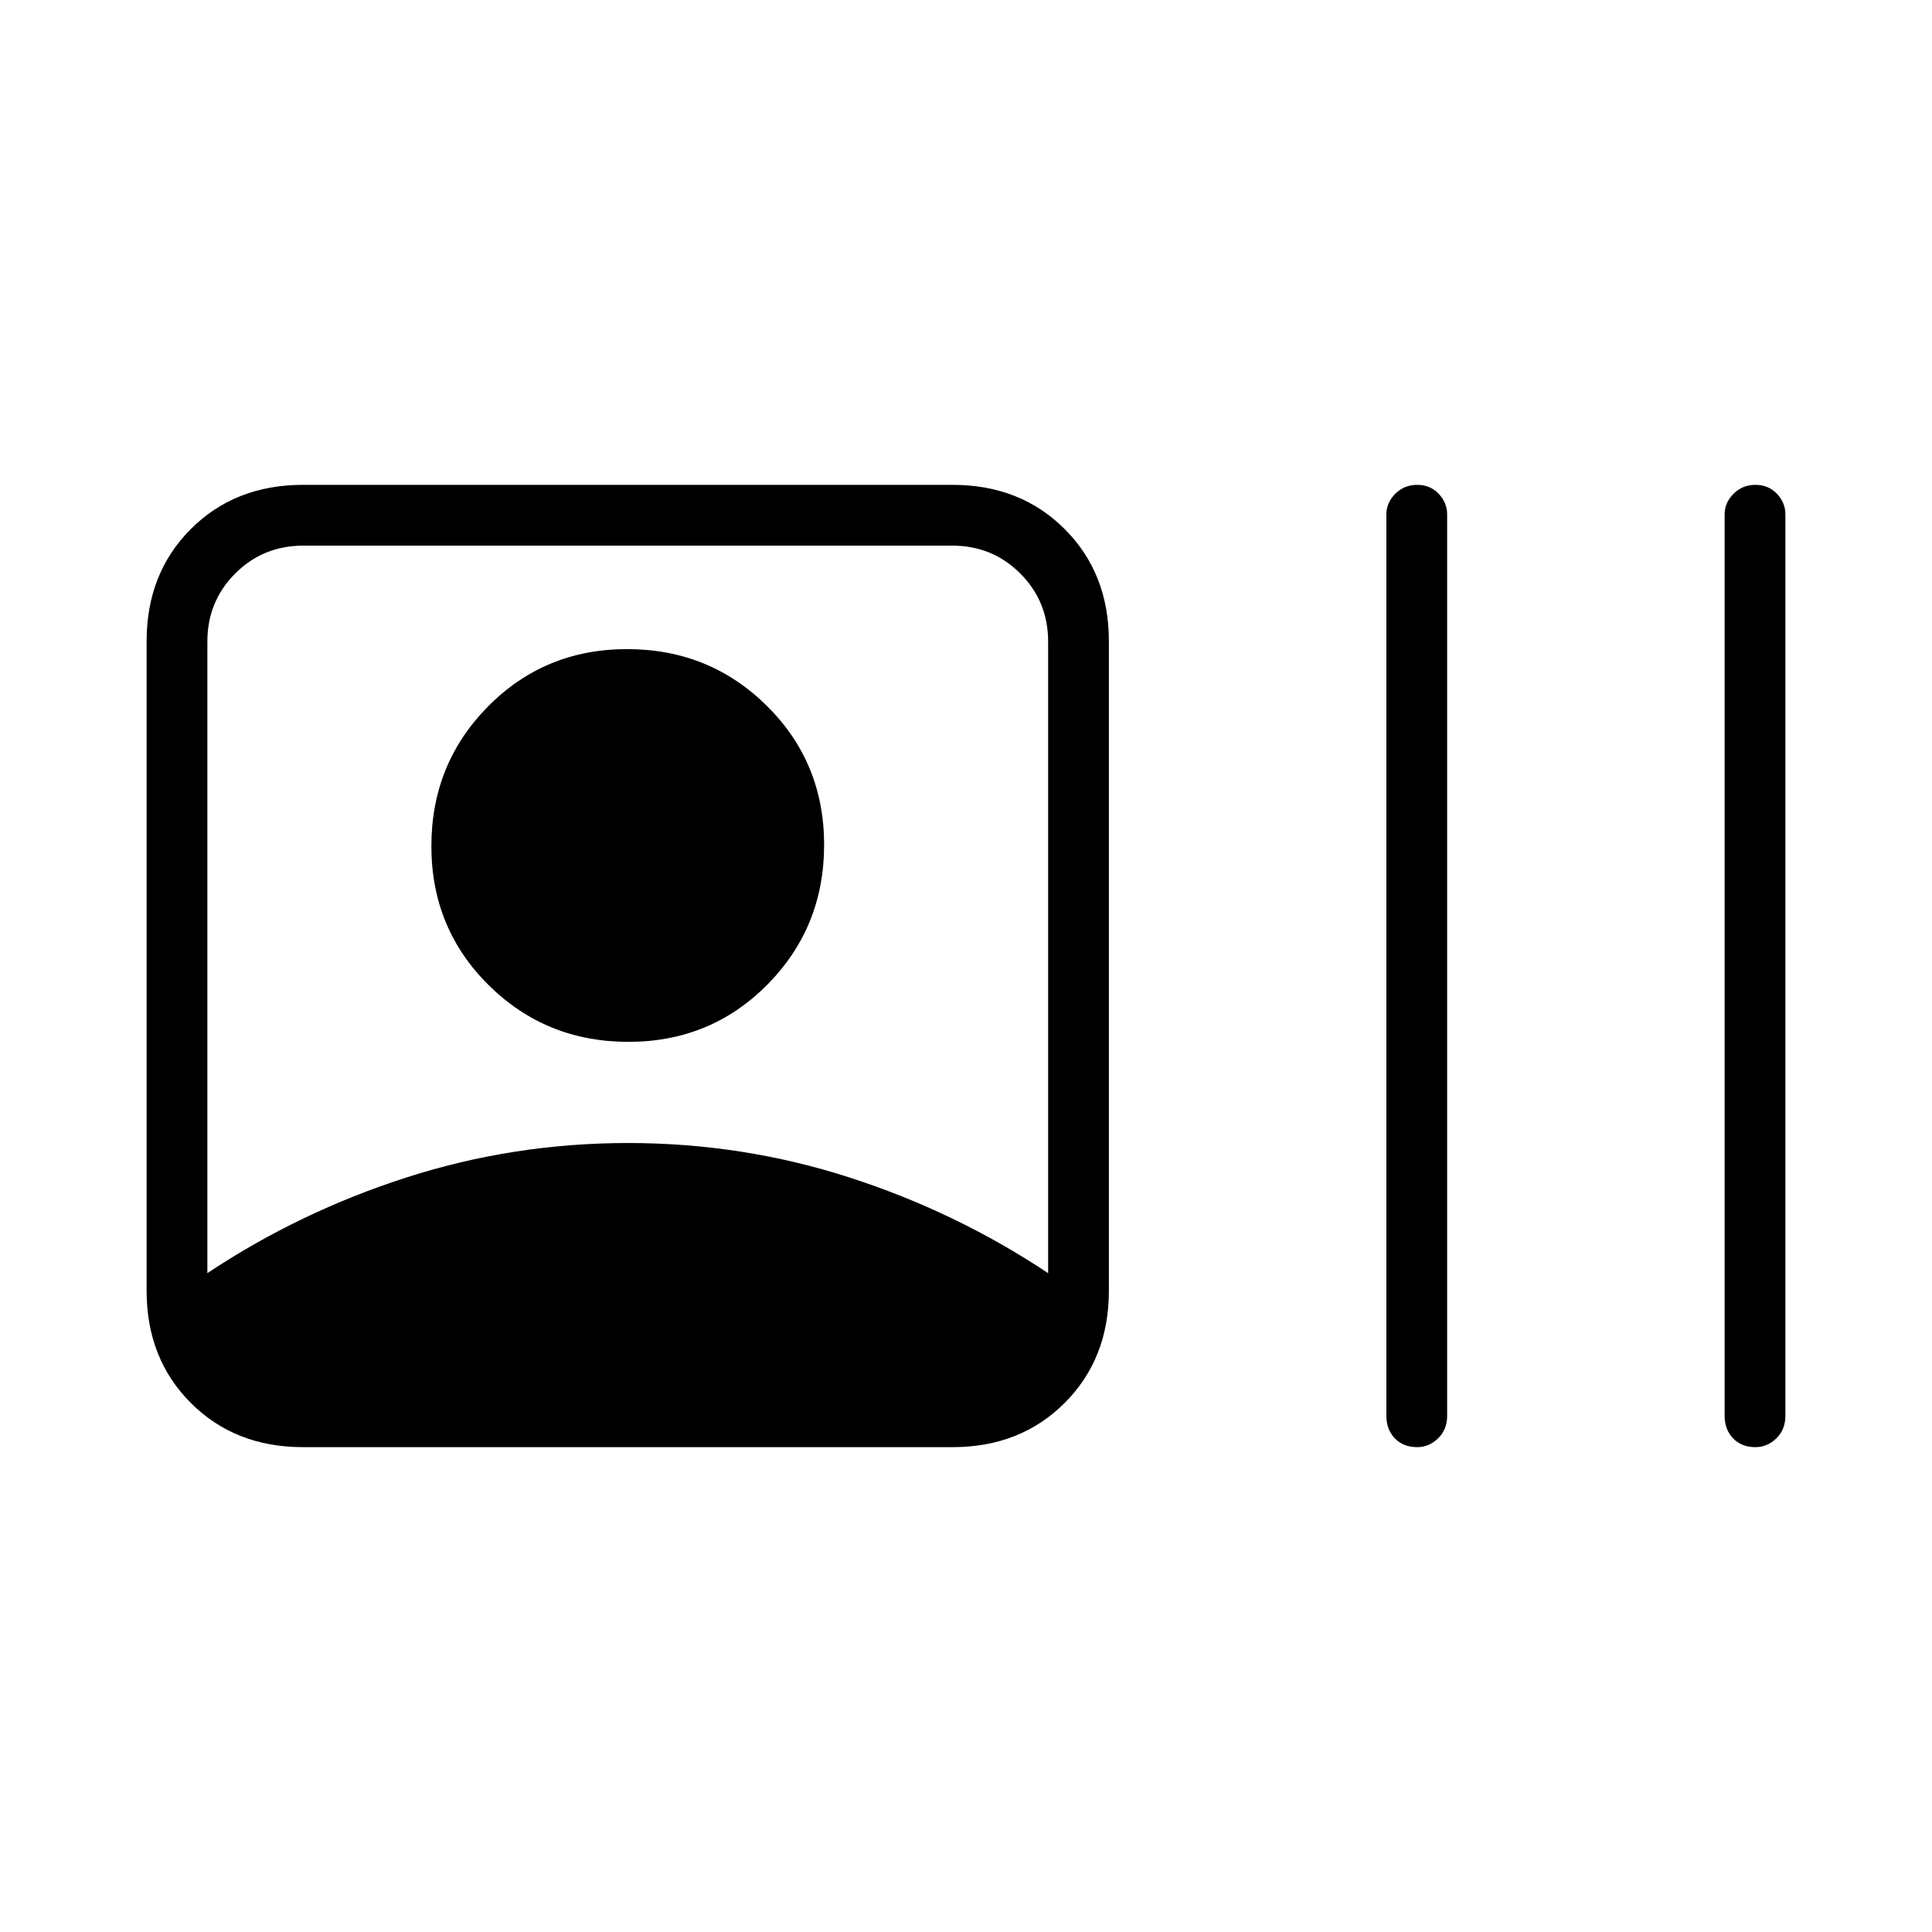 <svg xmlns="http://www.w3.org/2000/svg" height="48" viewBox="0 -960 960 960" width="48"><path d="M150.56-240.92q-33.78 0-55.75-21.97-21.96-21.97-21.96-55.75v-322.72q0-33.78 21.96-55.75 21.97-21.97 55.75-21.97h322.72q33.79 0 55.75 21.97Q551-675.14 551-641.36v322.72q0 33.78-21.97 55.75-21.96 21.97-55.75 21.97H150.56Zm-47.52-86.46q45.81-30.47 98.97-47.56 53.16-17.1 110.1-17.1 56.93 0 109.91 17.1 52.98 17.09 98.79 47.56v-313.81q0-20-13.85-33.85-13.84-13.84-33.84-13.84H150.73q-20 0-33.85 13.84-13.84 13.85-13.84 33.85v313.81Zm209.21-114.93q-40.92 0-69.41-28.16-28.49-28.17-28.49-69.09t28.16-69.41q28.16-28.49 69.09-28.49 40.92 0 69.41 28.16 28.49 28.17 28.49 69.09t-28.16 69.41q-28.17 28.49-69.09 28.49Zm391.96 201.39q-6.9 0-11.11-4.37-4.22-4.36-4.22-11.17v-447.96q0-5.79 4.43-10.23 4.43-4.43 10.89-4.43 6.45 0 10.67 4.43 4.21 4.44 4.21 10.23v447.96q0 6.81-4.5 11.17-4.49 4.37-10.37 4.37Zm168.07 0q-6.9 0-11.11-4.37-4.21-4.36-4.21-11.17v-447.96q0-5.79 4.43-10.23 4.43-4.43 10.88-4.43 6.46 0 10.67 4.43 4.21 4.44 4.21 10.23v447.96q0 6.81-4.49 11.17-4.49 4.37-10.38 4.37Z"/></svg>